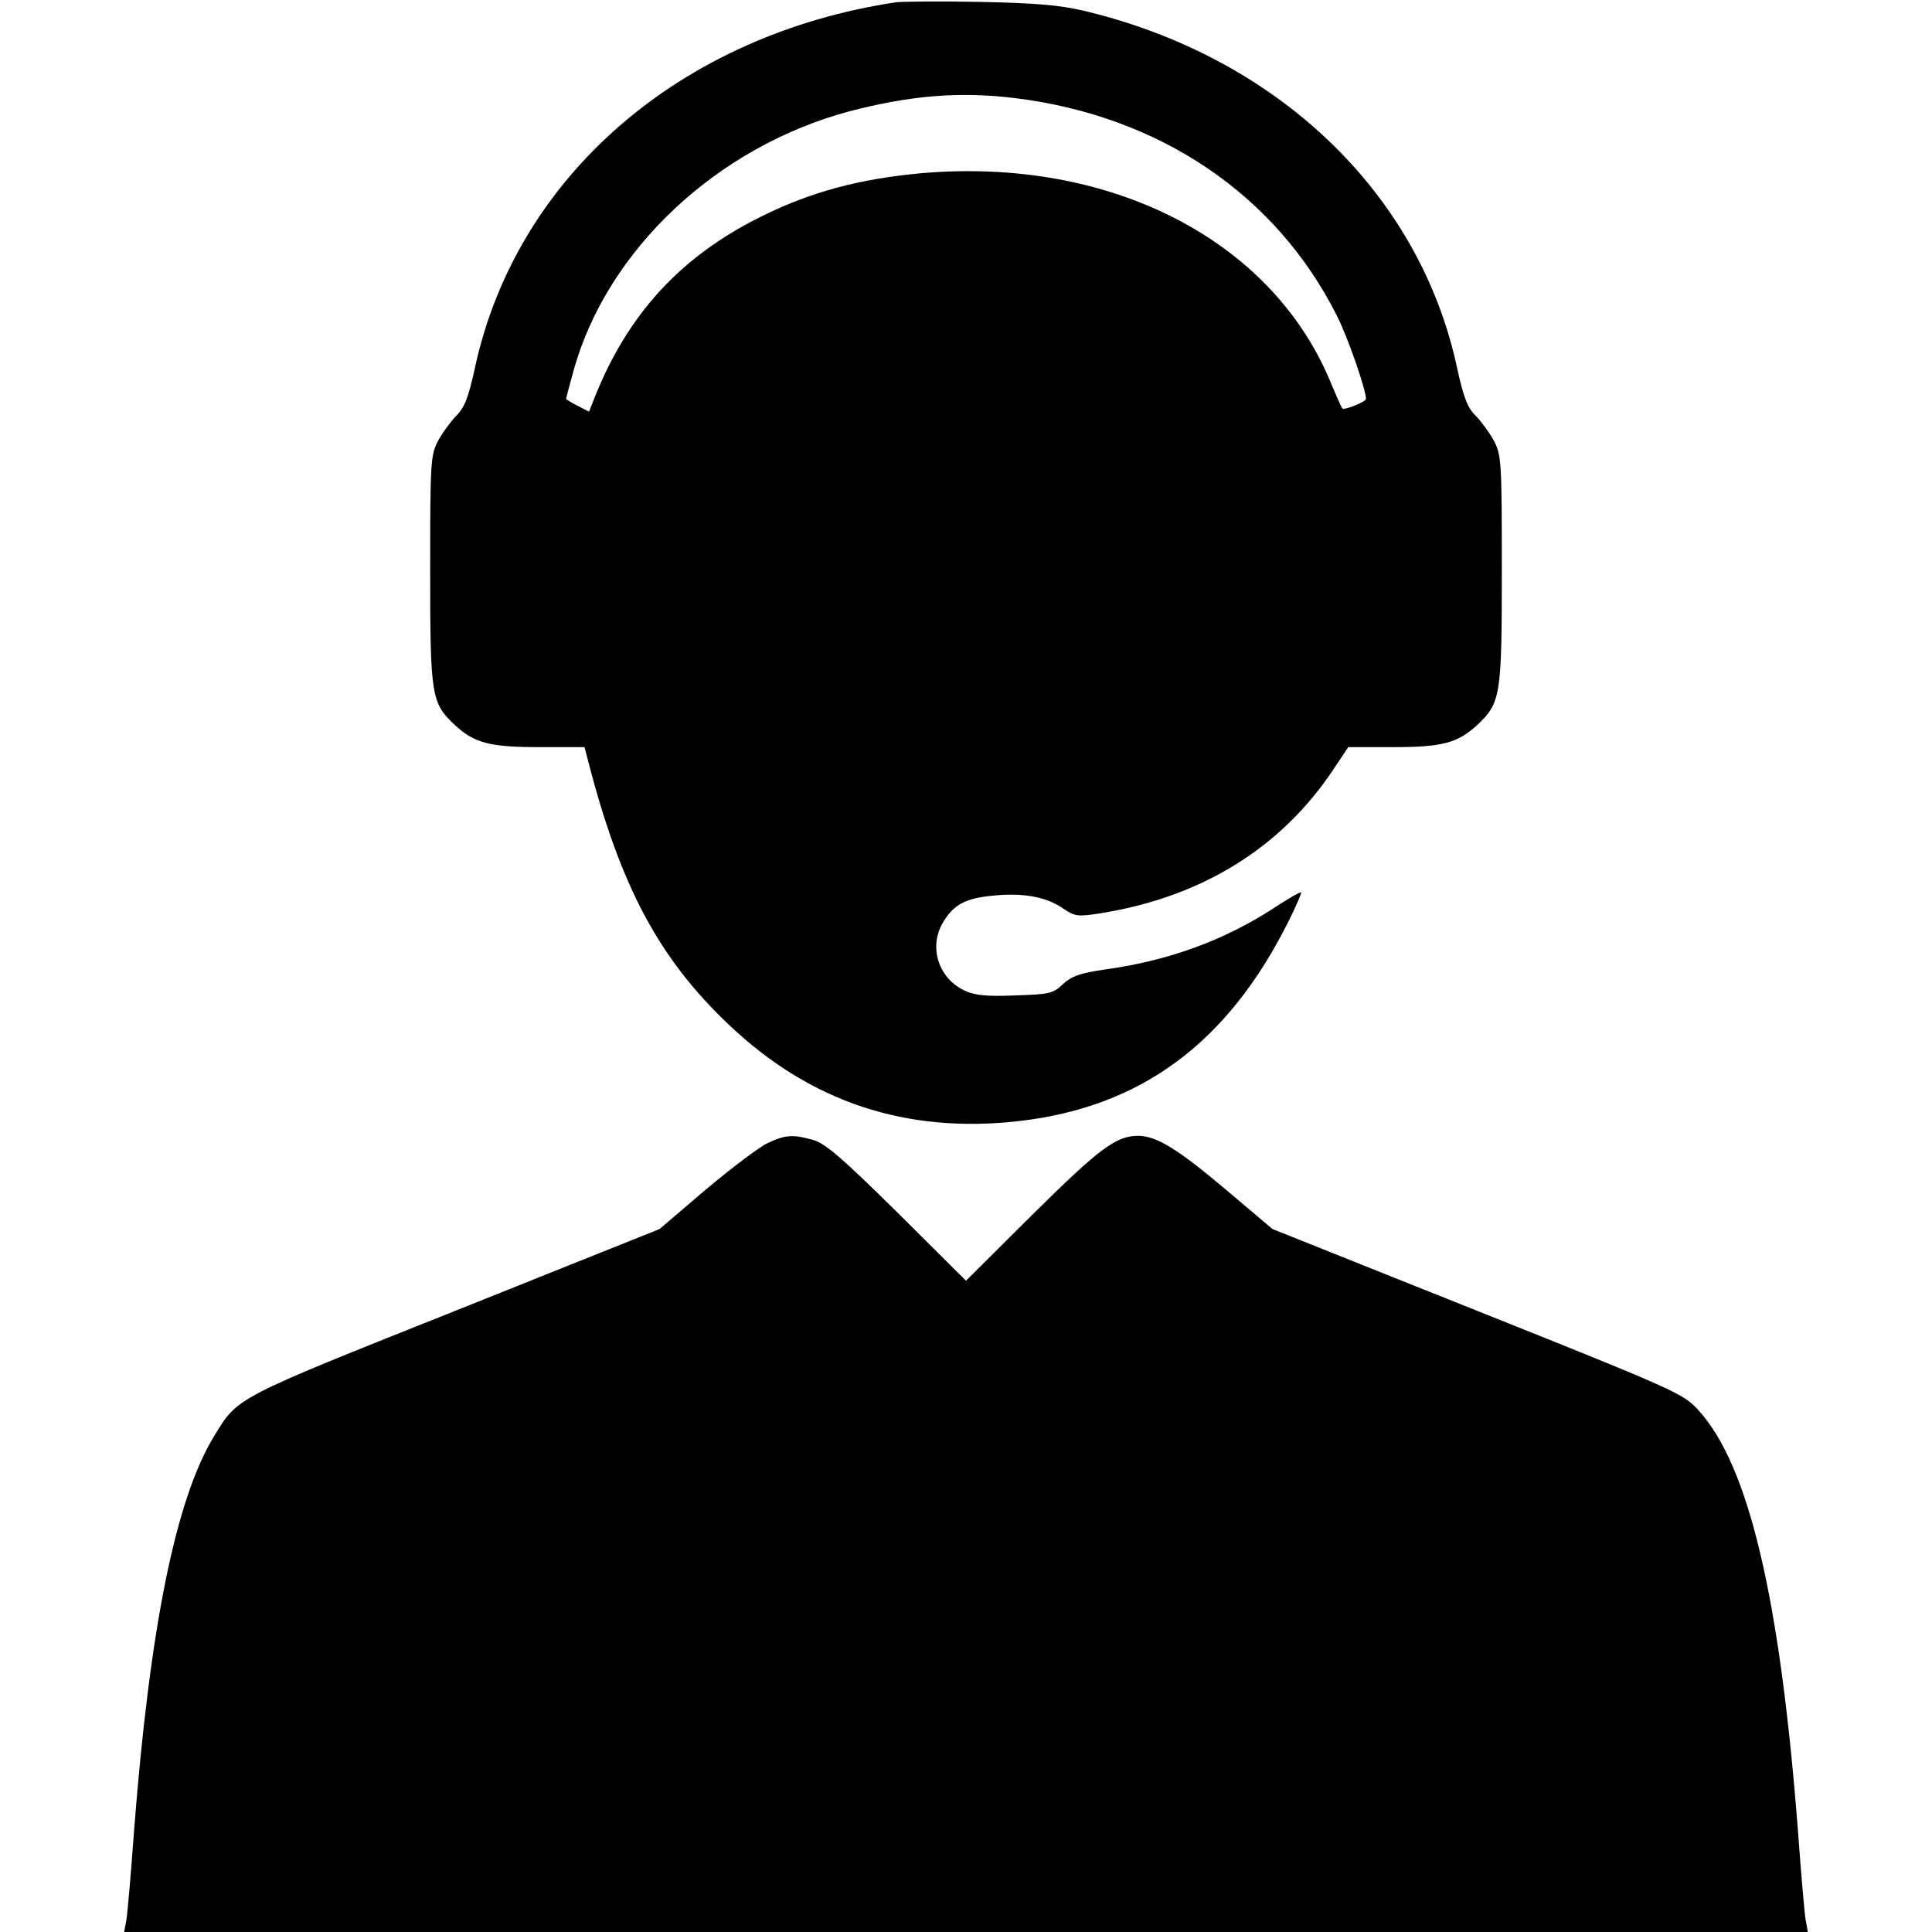 <?xml version="1.0" standalone="no"?>
<!DOCTYPE svg PUBLIC "-//W3C//DTD SVG 20010904//EN"
 "http://www.w3.org/TR/2001/REC-SVG-20010904/DTD/svg10.dtd">
<svg version="1.0" xmlns="http://www.w3.org/2000/svg"
 width="512pt" height="512pt" viewBox="0 0 512 512"
 preserveAspectRatio="xMidYMid meet">

<g transform="translate(0,512) scale(0.1,-0.1)"
fill="#000000" stroke="none">
<path d="M2375 5114 c-573 -86 -1006 -462 -1116 -967 -18 -82 -28 -108 -51
-130 -15 -16 -37 -46 -48 -67 -19 -37 -20 -59 -20 -342 0 -334 3 -351 66 -410
51 -47 92 -58 223 -58 l120 0 11 -42 c85 -328 187 -519 372 -694 216 -205 470
-289 768 -255 324 37 554 207 715 530 20 40 35 75 33 76 -2 2 -35 -17 -73 -42
-131 -85 -278 -139 -445 -162 -69 -10 -90 -18 -113 -39 -26 -25 -36 -27 -127
-30 -77 -3 -106 0 -134 13 -70 33 -96 117 -56 182 27 45 58 62 127 69 81 9
144 -2 188 -32 34 -23 40 -24 103 -14 267 43 478 173 617 383 l38 57 119 0
c130 0 171 11 222 58 63 59 66 76 66 410 0 283 -1 305 -20 342 -11 21 -33 51
-48 67 -23 22 -33 48 -51 130 -100 464 -479 824 -991 945 -65 15 -130 20 -275
23 -104 2 -203 1 -220 -1z m315 -254 c383 -47 692 -256 853 -577 28 -54 77
-196 77 -220 0 -8 -60 -32 -63 -25 -3 4 -17 36 -32 72 -158 377 -585 594
-1083 551 -165 -15 -295 -50 -427 -116 -211 -105 -351 -257 -439 -478 l-15
-38 -31 16 c-16 8 -30 17 -30 18 0 1 9 35 20 75 89 320 380 593 731 687 161
42 291 53 439 35z"/>
<path d="M2035 2091 c-22 -10 -96 -66 -164 -123 l-123 -105 -542 -217 c-587
-234 -575 -228 -638 -331 -102 -166 -171 -506 -213 -1050 -8 -110 -17 -215
-20 -233 l-6 -32 2231 0 2231 0 -6 33 c-3 17 -12 122 -20 232 -48 624 -131
973 -265 1119 -40 43 -59 52 -585 262 l-543 217 -124 105 c-127 107 -182 141
-231 142 -59 0 -102 -32 -279 -207 l-178 -177 -182 181 c-147 145 -191 183
-223 192 -54 15 -73 14 -120 -8z"/>
</g>
</svg>
